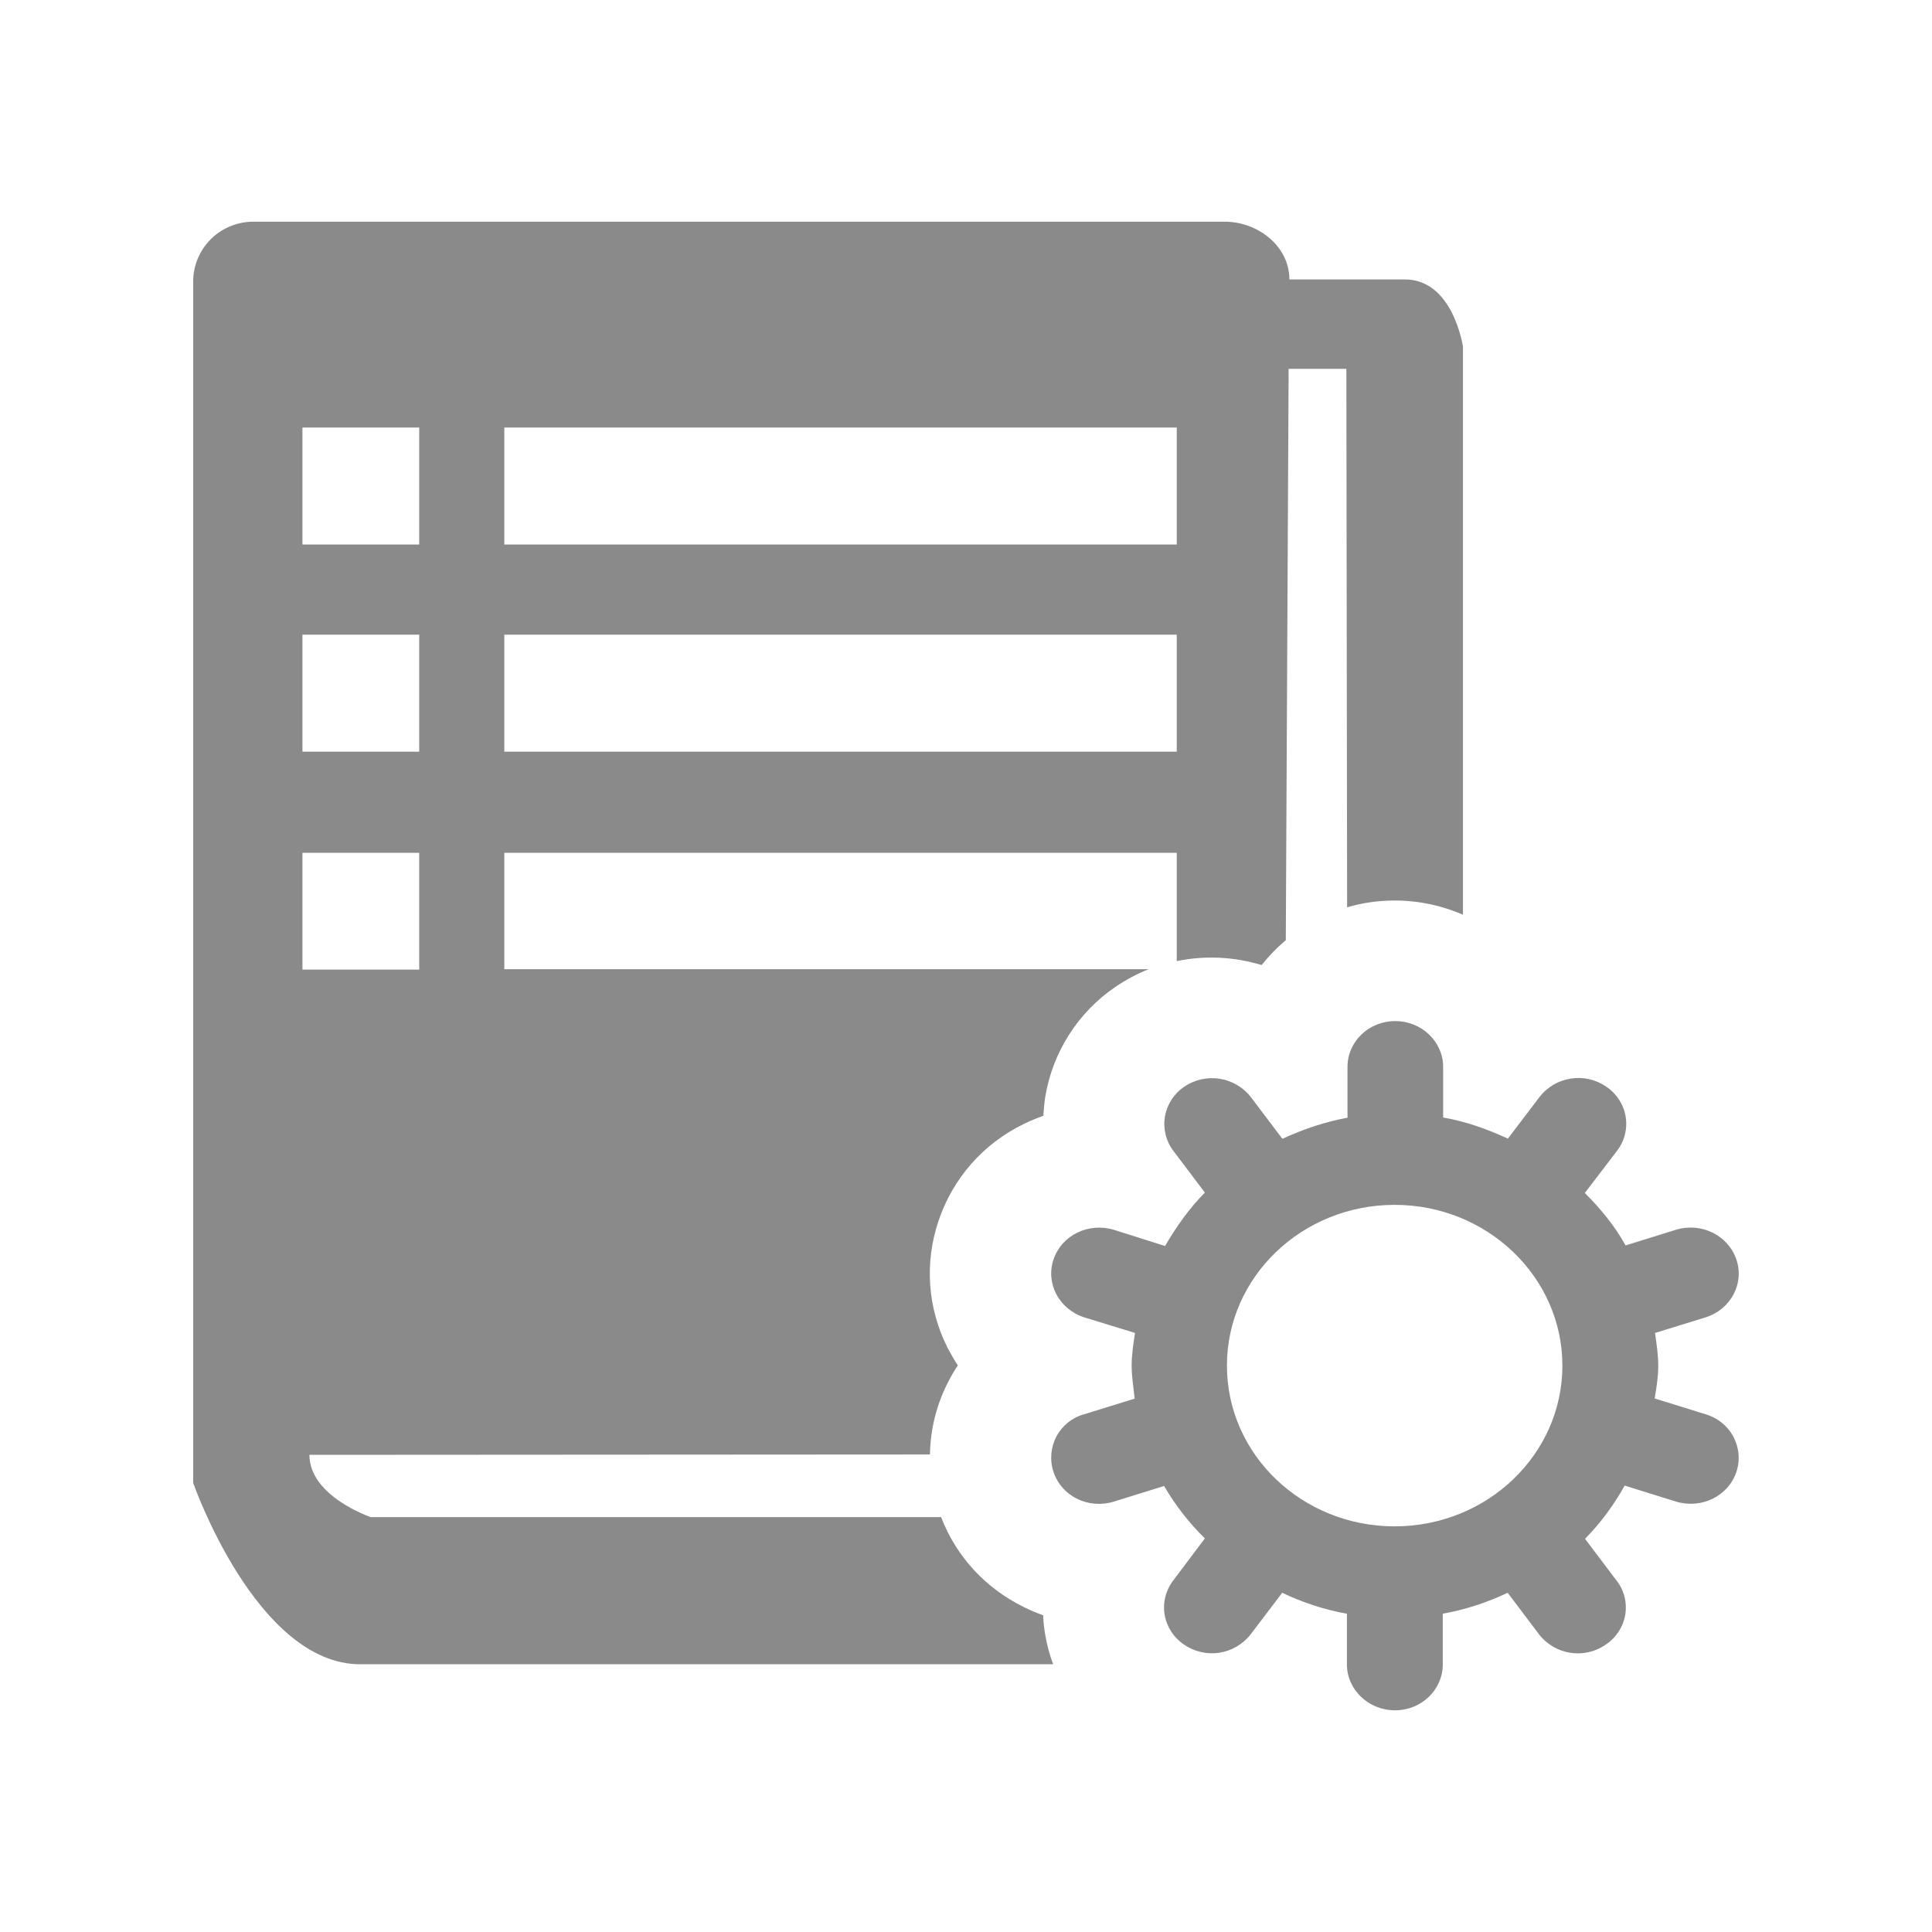<?xml version="1.0" standalone="no"?><!DOCTYPE svg PUBLIC "-//W3C//DTD SVG 1.1//EN" "http://www.w3.org/Graphics/SVG/1.1/DTD/svg11.dtd"><svg class="icon" width="128px" height="128.00px" viewBox="0 0 1024 1024" version="1.1" xmlns="http://www.w3.org/2000/svg"><path fill="#8a8a8a" d="M904.1 698.2l-26.9 8.3c0.8 5.8 1.7 11.4 1.7 17.4 0 5.9-0.9 11.5-1.9 17.3l27 8.4c6.3 1.8 11.6 6.1 14.7 11.8 3.1 5.9 3.7 12.6 1.6 18.8-4.3 12.8-18.5 19.7-31.9 15.7l-27.3-8.5c-5.7 10.2-12.6 19.7-21 28.2l16.6 22c4.1 5.1 5.8 11.8 4.7 18.3-1.1 6.4-4.8 12.1-10.2 15.7-11.4 8-27 5.6-35.5-5.4l-16.6-22c-11 5.2-22.6 9-34.4 11.1v26.9c0 13.4-11.3 24.3-25.3 24.3-14.1 0-25.5-11-25.5-24.3v-26.9c-11.9-2.1-23.4-5.9-34.3-11.1l-16.7 22c-8.6 11-24.1 13.3-35.4 5.4-5.4-3.6-9.1-9.3-10.2-15.7-1.1-6.5 0.6-13.1 4.6-18.3l16.7-22.2c-8.4-8.3-15.7-17.6-21.6-27.8l-26.7 8.3c-13.4 4.1-27.6-2.8-31.9-15.7-2.1-6.2-1.5-13 1.5-18.8 3.1-5.8 8.4-10.1 14.7-11.8l26.8-8.3c-0.6-5.8-1.6-11.4-1.6-17.5 0-5.9 0.9-11.6 1.8-17.3l-27-8.3c-13.3-4.3-20.5-18-16.2-30.7 4.3-12.8 18.5-19.7 31.9-15.7l27.2 8.6c5.9-10.1 12.7-19.8 21.1-28.3l-16.6-22c-4-5.2-5.6-11.7-4.6-18.2 1.1-6.4 4.7-12.1 10.1-15.8 11.4-7.9 27-5.5 35.5 5.4l16.7 22.1c11-5.1 22.6-9 34.5-11.2v-26.9c0-13.4 11.2-24.3 25.3-24.3 14 0 25.4 10.9 25.4 24.3v26.8c12.1 2.1 23.5 6.2 34.3 11.2l16.8-22.1c8.5-10.9 24-13.3 35.4-5.4 5.4 3.6 9.1 9.3 10.2 15.7 1.1 6.4-0.5 13-4.5 18.2L840 632.3c8.3 8.3 15.9 17.5 21.6 27.8l26.7-8.3c13.4-4.1 27.6 2.9 32 15.7 4.4 12.8-3 26.5-16.2 30.7z m-164.9-59.6c-49.1 0-88.9 38.2-88.9 85.2 0 47.1 39.8 85.2 88.9 85.2 49 0 88.9-38.1 88.9-85.2 0-46.9-39.8-85.2-88.9-85.2z m0 0M744.6 148.1h-61.2c0-17.7-16.8-30.6-34.3-30.6H133.9c-8.4 0.1-16.5 3.5-22.4 9.5-5.9 6-9.2 14.1-9.1 22.5V786s33.5 96.1 88.6 96.1h367.2c-1.9-5-3.3-10.3-4.2-15.6-0.6-3.4-1-6.9-1.1-10.4-3.5-1.2-7-2.7-10.4-4.4-20.3-10-35.7-26.8-43.7-47.6H196.5s-32.5-11-32.5-33l328.9-0.2c0.2-13.7 3.7-27.3 10.2-39.5 1.4-2.7 2.9-5.2 4.6-7.7-2-3-3.8-6.2-5.5-9.4-10.6-21.1-12.3-45-4.7-67.4 7.6-22.4 23.5-40.6 45-51.1 3.4-1.7 6.9-3.1 10.5-4.4 0.2-3.3 0.5-6.7 1-10 3.9-23.7 17.4-44.9 37.3-58.4 5.6-3.8 11.5-6.9 17.5-9.3H267.3V452h356.4v57.4c15-3.1 30.5-2.3 45 2.1 3.8-4.8 8.1-9.2 12.8-13.2l1.5-302.8h30.6l0.4 285.4c8-2.4 16.5-3.6 25.3-3.6 12.8 0 25 2.7 36.1 7.5V183.6c-0.1-0.1-5.2-35.5-30.8-35.5zM222.2 513.9h-61.9V452h61.9v61.9z m0-115.5h-61.9v-62h61.9v62z m0-109.8h-61.9v-62h61.9v62z m401.5 109.8H267.3v-62h356.4v62z m0-109.8H267.3v-62h356.4v62z" /></svg>